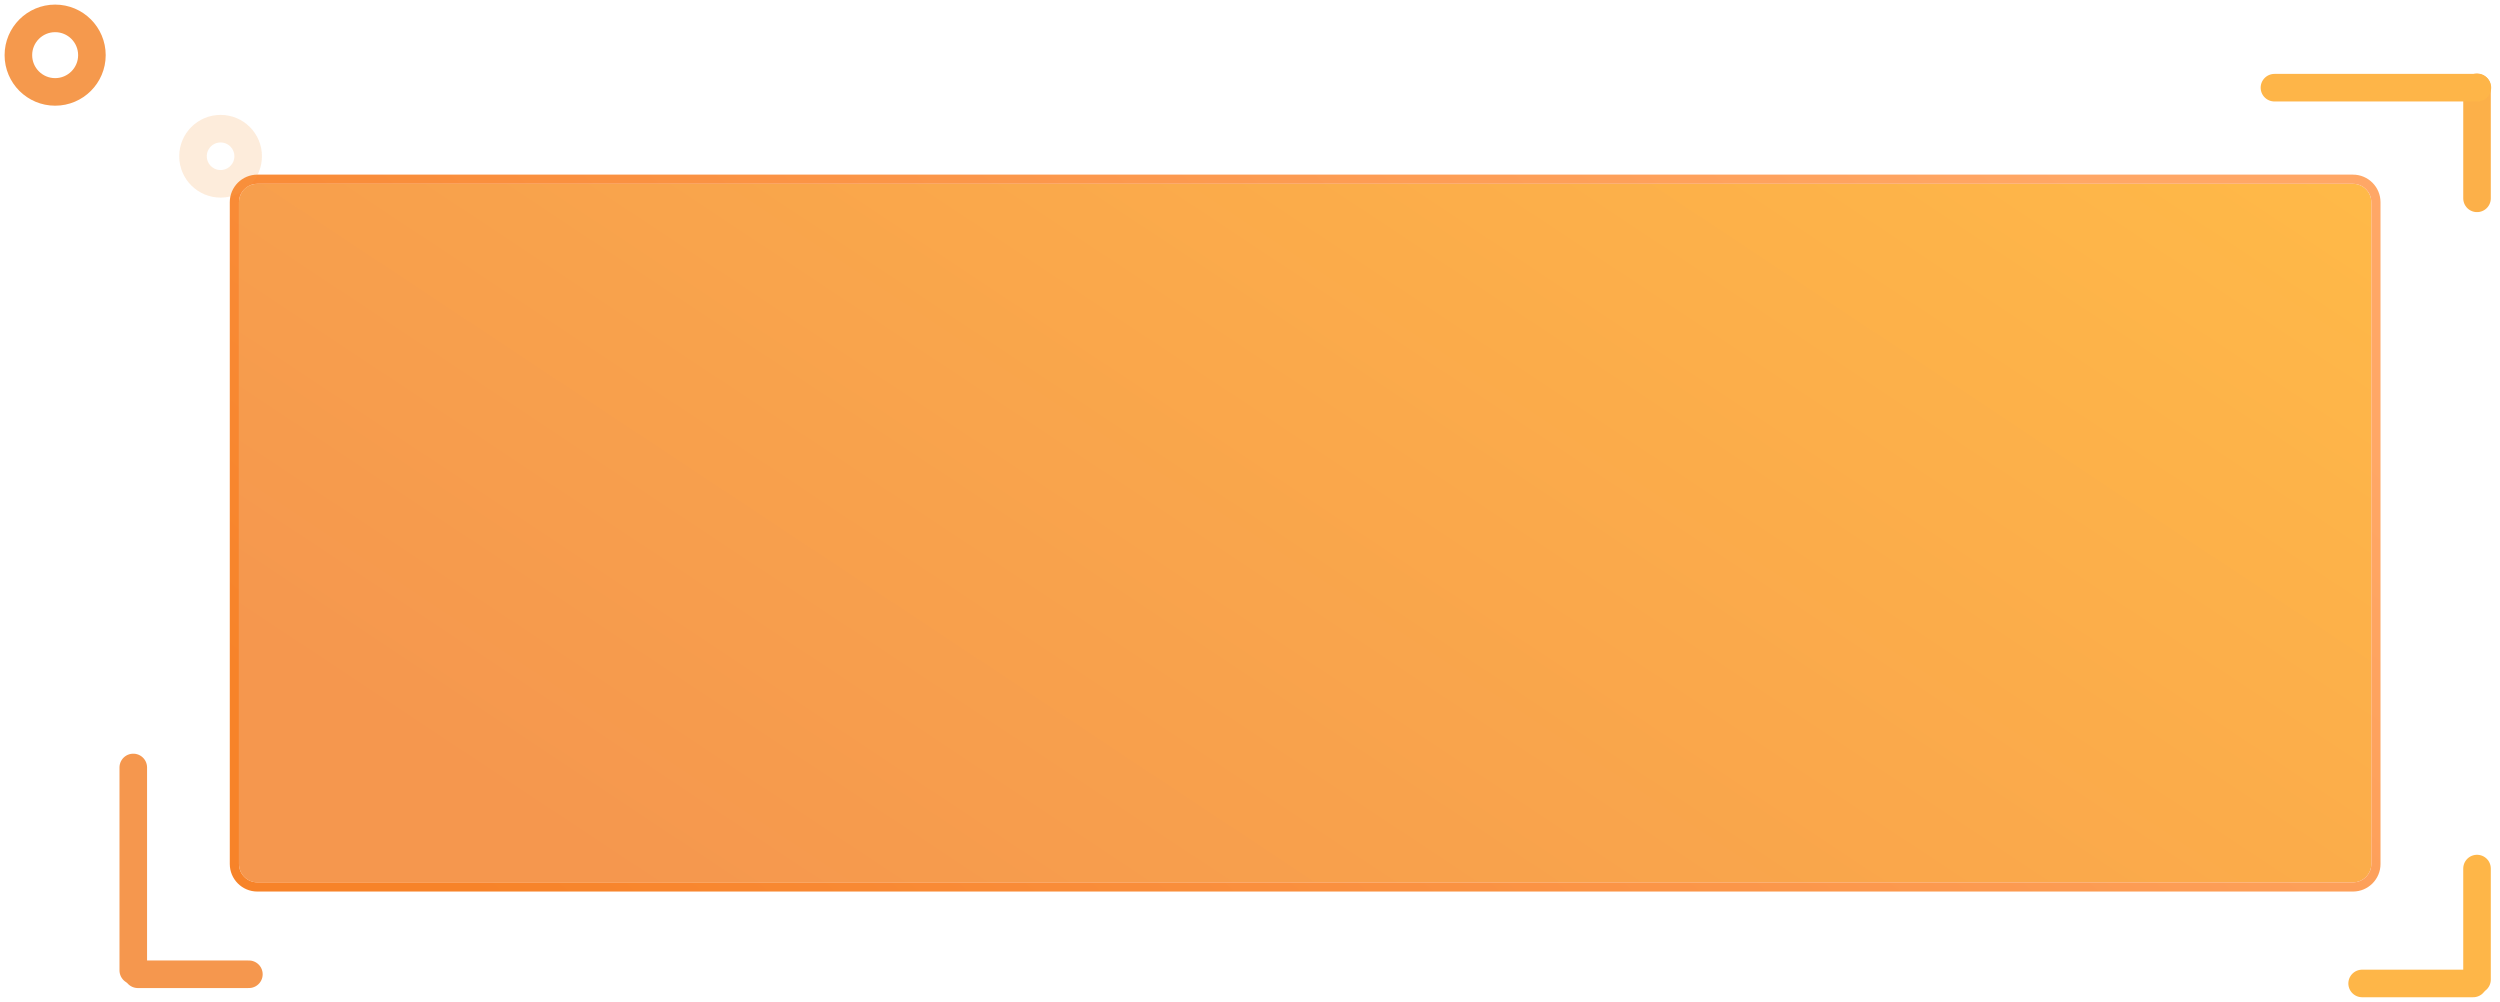 <?xml version="1.0" encoding="UTF-8"?>
<svg width="272px" height="109px" viewBox="0 0 272 109" version="1.1" xmlns="http://www.w3.org/2000/svg" xmlns:xlink="http://www.w3.org/1999/xlink">
    <!-- Generator: Sketch 47.1 (45422) - http://www.bohemiancoding.com/sketch -->
    <title>开启提示</title>
    <desc>Created with Sketch.</desc>
    <defs>
        <linearGradient x1="105.357%" y1="12.262%" x2="0%" y2="64.688%" id="linearGradient-1">
            <stop stop-color="#FFB948" offset="0%"></stop>
            <stop stop-color="#F5974E" offset="100%"></stop>
        </linearGradient>
        <linearGradient x1="100%" y1="35.711%" x2="0%" y2="72.18%" id="linearGradient-2">
            <stop stop-color="#FFA766" offset="0%"></stop>
            <stop stop-color="#F78329" offset="100%"></stop>
        </linearGradient>
        <path d="M55,160 L283,160 L283,160 C284.105,160 285,160.895 285,162 L285,234 L285,234 C285,235.105 284.105,236 283,236 L55,236 L55,236 C53.895,236 53,235.105 53,234 L53,162 L53,162 C53,160.895 53.895,160 55,160 Z" id="path-3"></path>
    </defs>
    <g id="Page-1" stroke="none" stroke-width="1" fill="none" fill-rule="evenodd">
        <g id="Artboard" transform="translate(-27, -140)">
            <g id="Combined-Shape">
                <use fill="url(#linearGradient-1)" fill-rule="evenodd" xlink:href="#path-3"></use>
                <path stroke="url(#linearGradient-2)" stroke-width="1" d="M55,159.5 L283,159.5 C284.381,159.5 285.5,160.619 285.5,162 L285.5,234 C285.5,235.381 284.381,236.5 283,236.5 L55,236.5 C53.619,236.5 52.5,235.381 52.5,234 L52.5,162 C52.5,160.619 53.619,159.5 55,159.5 Z"></path>
            </g>
            <g id="Group-6" transform="translate(29, 142)" stroke-width="3">
                <path d="M267.5,7.5 L267.5,19.579" id="Line-2" stroke="#FCB049" stroke-linecap="round"></path>
                <path d="M267.54,7.54 L245.46,7.54" id="Line-2" stroke="#FEB548" stroke-linecap="round"></path>
                <path d="M267.5,92.5 L267.5,104.579" id="Line-2" stroke="#FEB648" stroke-linecap="round"></path>
                <path d="M267.079,105 L255,105" id="Line-2" stroke="#FEB648" stroke-linecap="round"></path>
                <path d="M12.5,81.5 L12.5,103.579" id="Line-2" stroke="#F5974E" stroke-linecap="round"></path>
                <path d="M25.079,104 L13,104" id="Line-2" stroke="#F5974E" stroke-linecap="round"></path>
                <circle id="Oval-4" stroke="#F5994D" cx="4" cy="4" r="4"></circle>
                <circle id="Oval-4" stroke="#F8A04C" opacity="0.2" cx="22" cy="15" r="3"></circle>
            </g>
        </g>
    </g>
</svg>